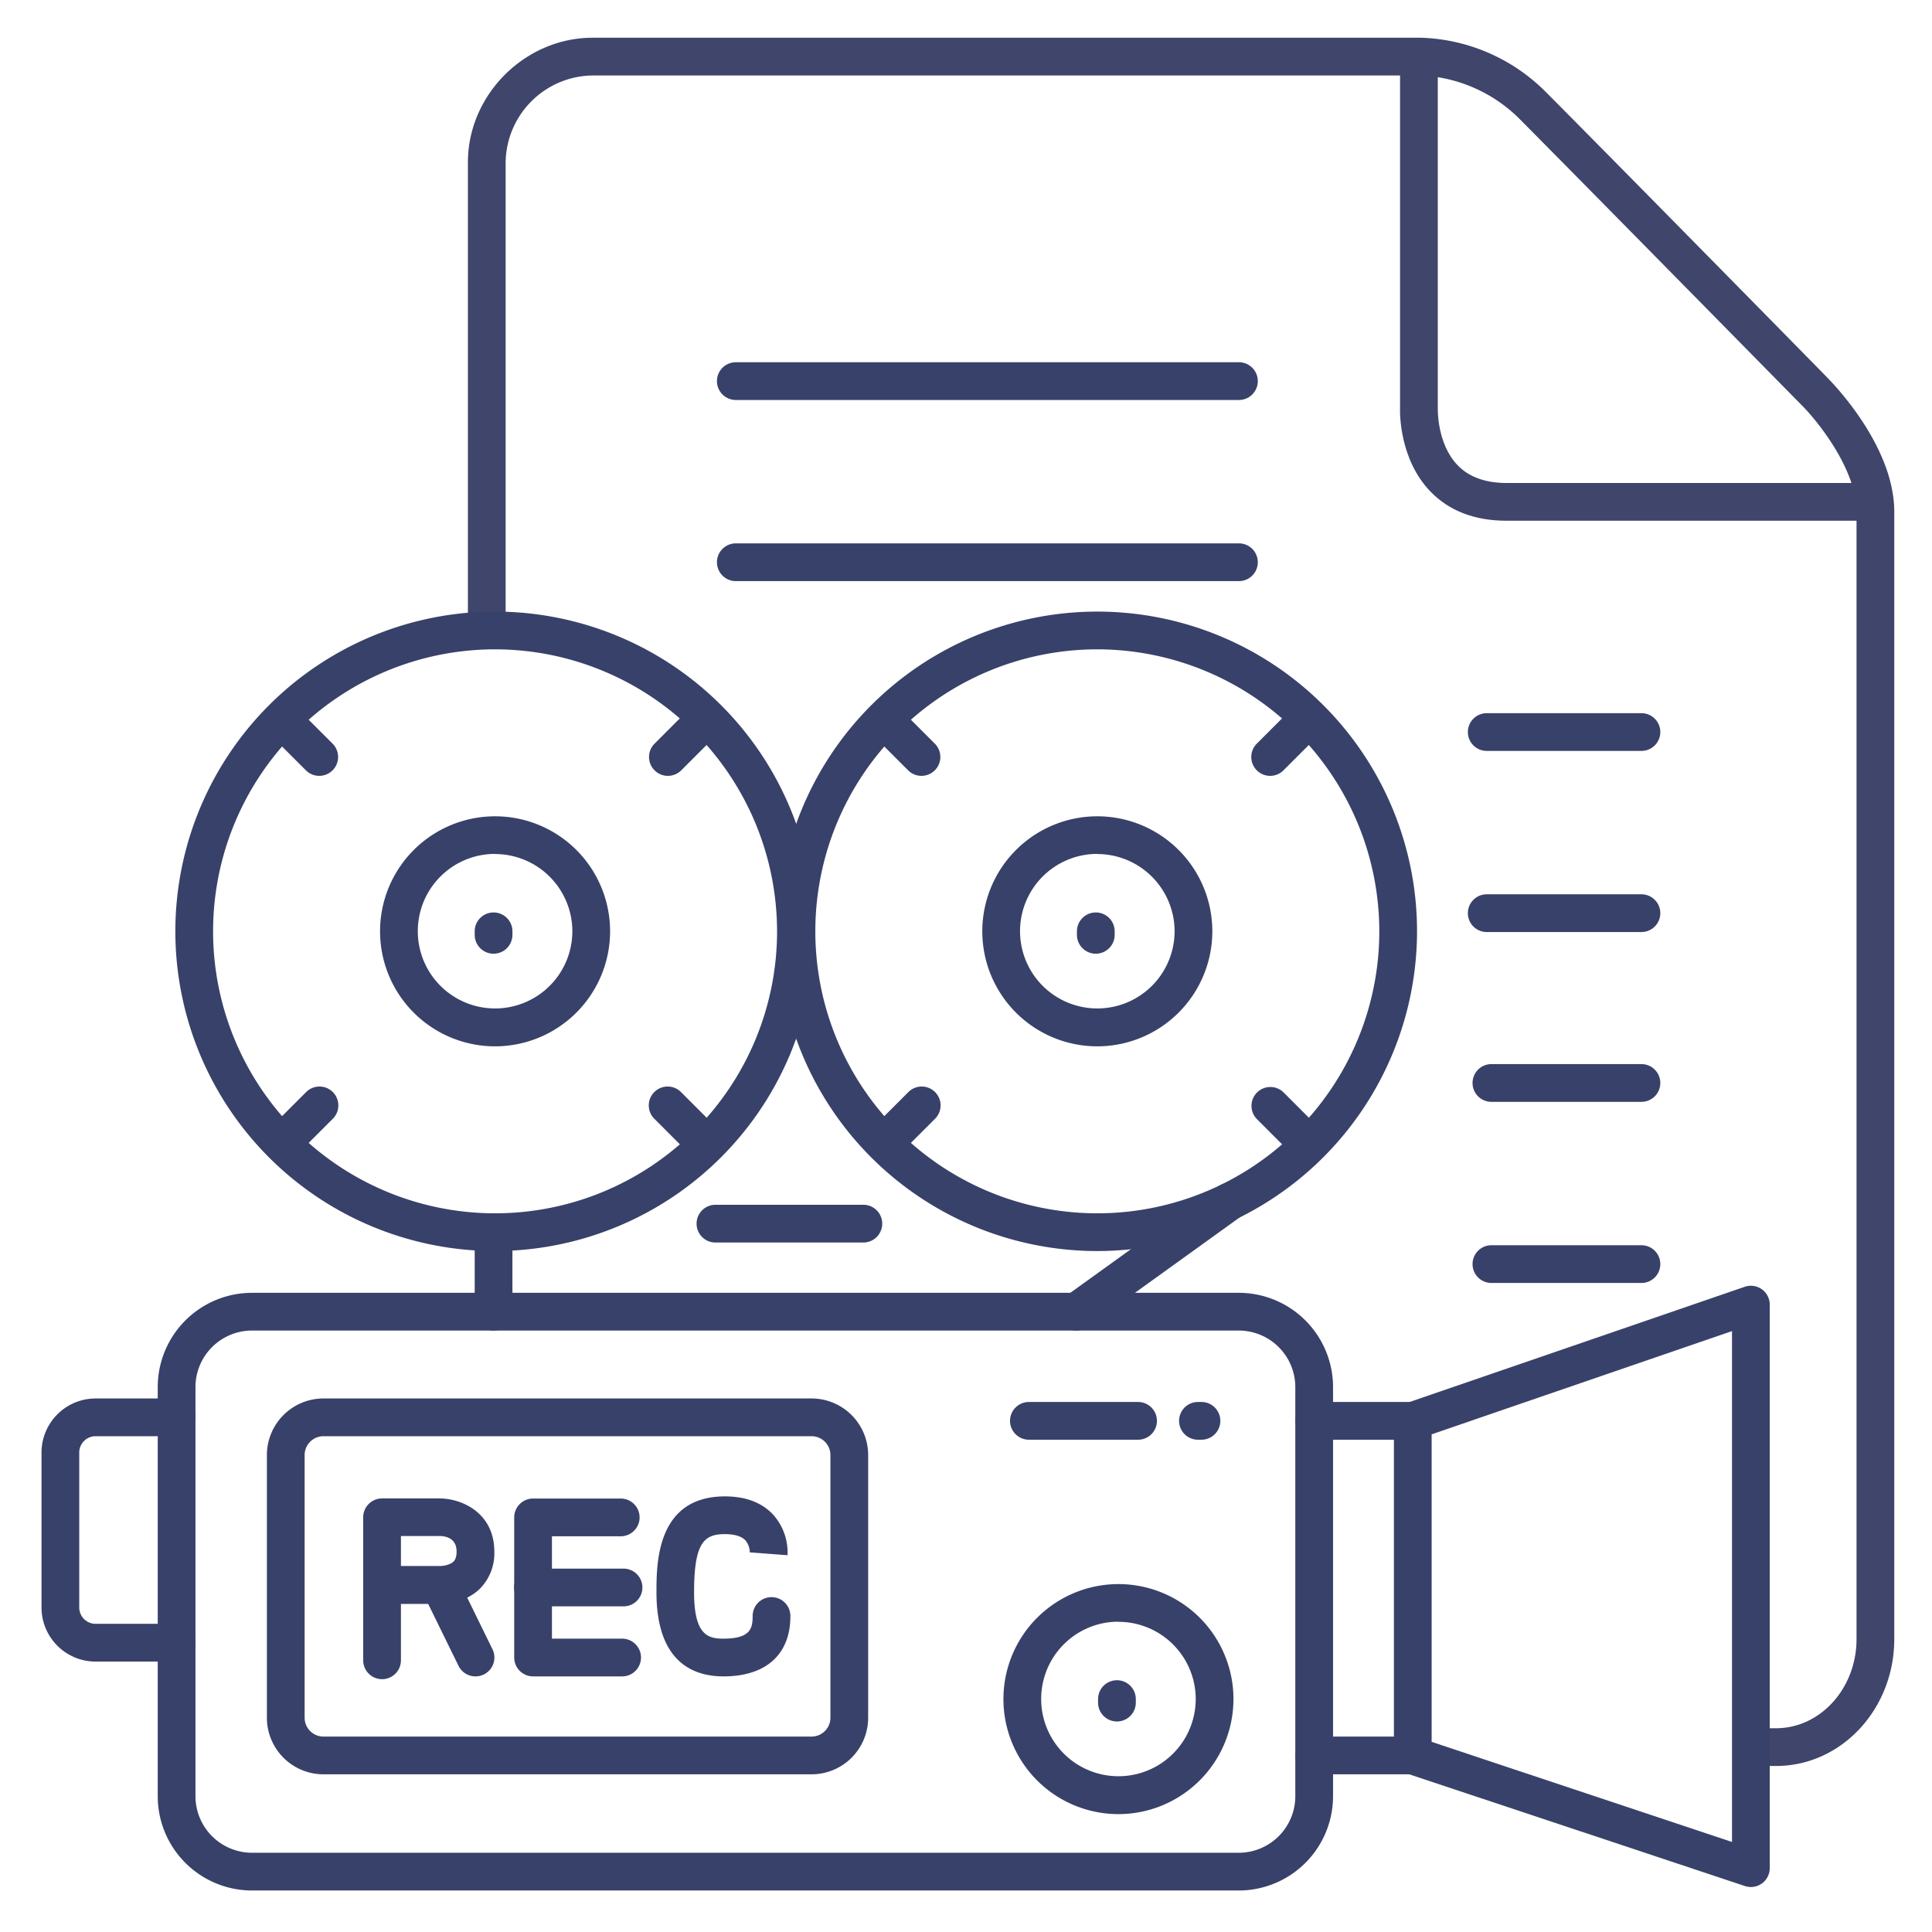 <?xml version="1.0" ?><svg viewBox="0 0 512 512" xmlns="http://www.w3.org/2000/svg"><defs><style>.cls-1{fill:#3f456b;}.cls-2{fill:#384169;}</style></defs><title/><g id="Lines"><path class="cls-1" d="M494,138H399.26c-8.46,0-15.26-2.62-20.23-7.79-8.11-8.43-8.07-20.64-8-22.09V16h10v92.39c0,.07-.22,9.27,5.28,14.93,3,3.11,7.38,4.68,13,4.68H494Z"/><path class="cls-1" d="M470.68,468H465a5,5,0,0,1,0-10h5.68c11.75,0,21.32-10.6,21.32-23.62V135.62c0-11.37-10.55-24.31-14.62-28.33-.67-.68-62.23-63.27-75-76.09A39.53,39.53,0,0,0,376.66,20H157.05A23.34,23.34,0,0,0,134,43V167a5,5,0,0,1-10,0V43c0-17.89,15.13-33,33.05-33H376.59a48.76,48.76,0,0,1,32.82,14.13c12.84,12.85,74.43,75.47,75,76.1S502,117.8,502,135.62V434.38C502,452.92,488,468,470.68,468Z"/><path class="cls-2" d="M131.2,331.54a84.73,84.73,0,1,1,84.73-84.73A84.83,84.83,0,0,1,131.2,331.54Zm0-159.46a74.73,74.73,0,1,0,74.73,74.73A74.81,74.81,0,0,0,131.2,172.08Z"/><path class="cls-2" d="M131.2,277.29a30.48,30.48,0,1,1,30.48-30.48A30.51,30.51,0,0,1,131.2,277.29Zm0-51a20.48,20.48,0,1,0,20.48,20.48A20.5,20.5,0,0,0,131.2,226.33Z"/><path class="cls-2" d="M328.27,501H66.8a25,25,0,0,1-25-25V367.61a25,25,0,0,1,25-25H328.27a25,25,0,0,1,25,25V476A25,25,0,0,1,328.27,501ZM66.8,352.61a15,15,0,0,0-15,15V476a15,15,0,0,0,15,15H328.27a15,15,0,0,0,15-15V367.61a15,15,0,0,0-15-15Z"/><path class="cls-2" d="M177,205.61a5,5,0,0,1-3.54-8.53l9.9-9.9a5,5,0,0,1,7.07,7.07l-9.9,9.9A5,5,0,0,1,177,205.61Z"/><path class="cls-2" d="M74.7,307.91a5,5,0,0,1-3.53-8.54l9.9-9.9a5,5,0,1,1,7.07,7.07l-9.9,9.9A5,5,0,0,1,74.7,307.91Z"/><path class="cls-2" d="M186.9,307.91a5,5,0,0,1-3.54-1.47l-9.9-9.9a5,5,0,1,1,7.07-7.07l9.9,9.9a5,5,0,0,1-3.53,8.54Z"/><path class="cls-2" d="M84.6,205.61a5,5,0,0,1-3.53-1.46l-9.9-9.9a5,5,0,0,1,7.07-7.07l9.9,9.9a5,5,0,0,1-3.54,8.53Z"/><path class="cls-2" d="M130.8,252.74a5,5,0,0,1-5-5v-.93a5,5,0,1,1,10,0v.93A5,5,0,0,1,130.8,252.74Z"/><path class="cls-2" d="M296.4,480.76a30.48,30.48,0,1,1,30.48-30.48A30.52,30.52,0,0,1,296.4,480.76Zm0-51a20.48,20.48,0,1,0,20.48,20.48A20.49,20.49,0,0,0,296.4,429.8Z"/><path class="cls-2" d="M296,456.21a5,5,0,0,1-5-5v-.93a5,5,0,0,1,10,0v.93A5,5,0,0,1,296,456.21Z"/><path class="cls-2" d="M290.8,331.54a84.73,84.73,0,1,1,84.73-84.73A84.83,84.83,0,0,1,290.8,331.54Zm0-159.46a74.73,74.73,0,1,0,74.73,74.73A74.81,74.81,0,0,0,290.8,172.08Z"/><path class="cls-2" d="M290.8,277.29a30.48,30.48,0,1,1,30.48-30.48A30.51,30.51,0,0,1,290.8,277.29Zm0-51a20.48,20.48,0,1,0,20.48,20.48A20.5,20.5,0,0,0,290.8,226.33Z"/><path class="cls-2" d="M336.6,205.61a5,5,0,0,1-3.54-8.53l9.9-9.9a5,5,0,1,1,7.07,7.07l-9.9,9.9A5,5,0,0,1,336.6,205.61Z"/><path class="cls-2" d="M234.3,307.91a5,5,0,0,1-3.53-8.54l9.9-9.9a5,5,0,1,1,7.07,7.07l-9.9,9.9A5,5,0,0,1,234.3,307.91Z"/><path class="cls-2" d="M346.5,307.91a5,5,0,0,1-3.54-1.47l-9.9-9.9a5,5,0,0,1,7.07-7.07l9.9,9.9a5,5,0,0,1-3.53,8.54Z"/><path class="cls-2" d="M244.2,205.61a5,5,0,0,1-3.53-1.46l-9.9-9.9a5,5,0,0,1,7.07-7.07l9.9,9.9a5,5,0,0,1-3.54,8.53Z"/><path class="cls-2" d="M290.4,252.74a5,5,0,0,1-5-5v-.93a5,5,0,0,1,10,0v.93A5,5,0,0,1,290.4,252.74Z"/><path class="cls-2" d="M301.6,381.54H272.67a5,5,0,0,1,0-10H301.6a5,5,0,0,1,0,10Z"/><path class="cls-2" d="M130.8,352.61a5,5,0,0,1-5-5V327.08a5,5,0,1,1,10,0v20.53A5,5,0,0,1,130.8,352.61Z"/><path class="cls-2" d="M285.27,352.61a5,5,0,0,1-2.93-9.06l40.38-29.07a5,5,0,1,1,5.84,8.12l-40.37,29.07A5,5,0,0,1,285.27,352.61Z"/><path class="cls-2" d="M228.8,329.28H189.6a5,5,0,0,1,0-10h39.2a5,5,0,0,1,0,10Z"/><path class="cls-2" d="M46.8,440.34H25.33A14.35,14.35,0,0,1,11,426V384.94a14.35,14.35,0,0,1,14.33-14.33H46.8a5,5,0,1,1,0,10H25.33A4.33,4.33,0,0,0,21,384.94V426a4.33,4.33,0,0,0,4.33,4.33H46.8a5,5,0,1,1,0,10Z"/><path class="cls-2" d="M464,500.08a5.08,5.08,0,0,1-1.58-.26L372.82,470a5,5,0,0,1-3.42-4.74V376.54a5,5,0,0,1,3.38-4.73l89.6-30.8a5,5,0,0,1,6.62,4.73V495.08a5,5,0,0,1-5,5Zm-84.6-38.47L459,488.14V352.75l-79.6,27.36Z"/><path class="cls-2" d="M374.4,381.54H348.27a5,5,0,0,1,0-10H374.4a5,5,0,0,1,0,10Z"/><path class="cls-2" d="M374.4,470.21H348.27a5,5,0,0,1,0-10H374.4a5,5,0,0,1,0,10Z"/><path class="cls-2" d="M215.07,470.21H85.73a15,15,0,0,1-15-15v-69.6a15,15,0,0,1,15-15H215.07a15,15,0,0,1,15,15v69.6A15,15,0,0,1,215.07,470.21ZM85.73,380.61a5,5,0,0,0-5,5v69.6a5,5,0,0,0,5,5H215.07a5,5,0,0,0,5-5v-69.6a5,5,0,0,0-5-5Z"/></g><g id="Outline"><path class="cls-2" d="M328.33,106H195a5,5,0,0,1,0-10H328.33a5,5,0,0,1,0,10Z"/><path class="cls-2" d="M328.33,154H195a5,5,0,0,1,0-10H328.33a5,5,0,0,1,0,10Z"/><path class="cls-2" d="M435,199H394a5,5,0,0,1,0-10h41a5,5,0,0,1,0,10Z"/><path class="cls-2" d="M435,247H394a5,5,0,0,1,0-10h41a5,5,0,0,1,0,10Z"/><path class="cls-2" d="M435,292H395.24a5,5,0,0,1,0-10H435a5,5,0,0,1,0,10Z"/><path class="cls-2" d="M435,340H395.24a5,5,0,0,1,0-10H435a5,5,0,0,1,0,10Z"/><path class="cls-2" d="M318.4,381.54h-.93a5,5,0,0,1,0-10h.93a5,5,0,0,1,0,10Z"/><path class="cls-2" d="M164.87,444.26h-23.6a5,5,0,0,1-5-5V402.13a5,5,0,0,1,5-5H164.5a5,5,0,0,1,0,10H146.27v27.13h18.6a5,5,0,0,1,0,10Z"/><path class="cls-2" d="M165.24,425.7h-24a5,5,0,0,1,0-10h24a5,5,0,1,1,0,10Z"/><path class="cls-2" d="M191.73,444.26c-8.1,0-17.76-3.87-17.76-22.28,0-7.6,0-25.42,18.15-25.42,5.5,0,9.81,1.64,12.79,4.86a15,15,0,0,1,3.79,10.73l-10-.76v.09a5,5,0,0,0-1.2-3.31c-1.27-1.33-3.65-1.61-5.41-1.61-5.53,0-8.15,2.31-8.15,15.42,0,11.34,3.67,12.28,7.76,12.28,7.18,0,7.76-2.72,7.76-6a5,5,0,0,1,10,0C209.49,438.43,203,444.26,191.73,444.26Z"/><path class="cls-2" d="M101.25,445a5,5,0,0,1-5-5v-37.9a5,5,0,0,1,5-5h15.22c5.84,0,14.53,3.76,14.53,14.1a13.29,13.29,0,0,1-3.86,9.86c-4,3.87-9.46,4-10.46,4H106.25v15A5,5,0,0,1,101.25,445Zm5-30h10.6a6.69,6.69,0,0,0,2.57-.63c.77-.4,1.58-1,1.58-3.21,0-3.7-3.17-4.1-4.53-4.1H106.25Z"/><path class="cls-2" d="M126,444.26a5,5,0,0,1-4.49-2.8l-9.28-18.94a5,5,0,1,1,9-4.4l9.28,18.94a5,5,0,0,1-2.29,6.69A5,5,0,0,1,126,444.26Z"/></g></svg>